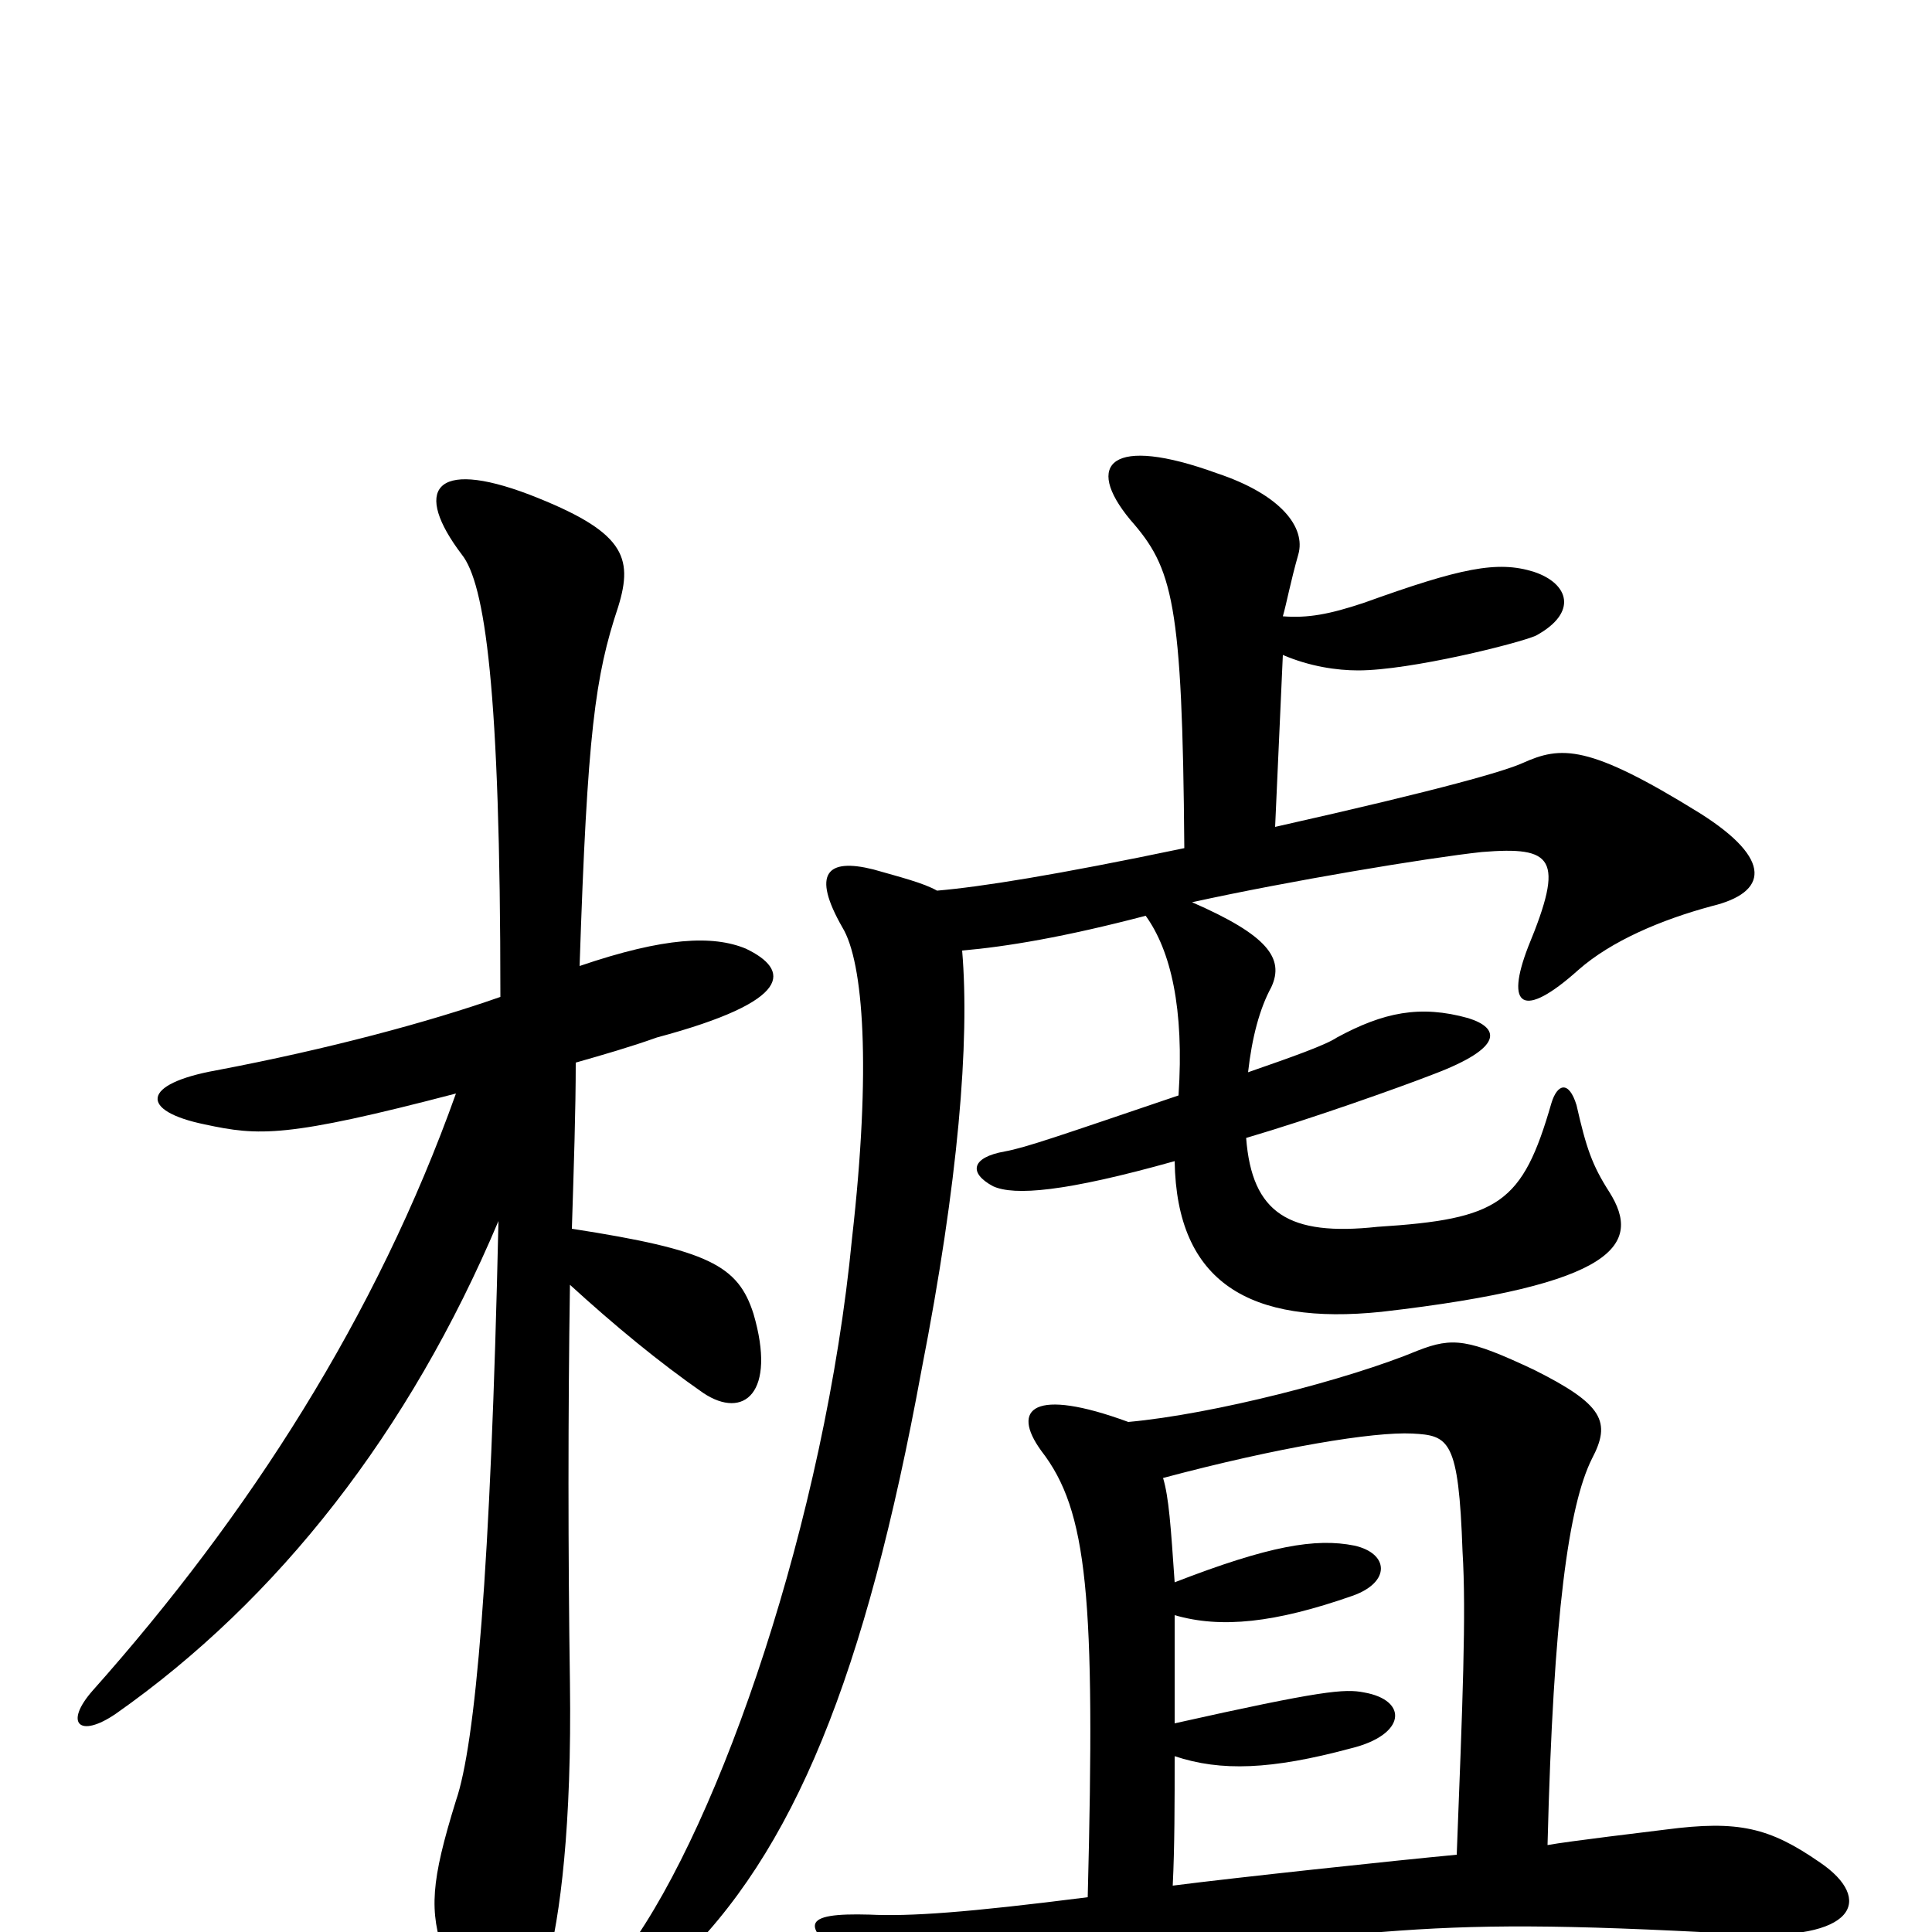 <svg xmlns="http://www.w3.org/2000/svg" viewBox="0 -1000 1000 1000">
	<path fill="#000000" d="M602 -235C662 -251 711 -259 731 -258C750 -257 755 -255 757 -197C759 -165 757 -118 754 -40C722 -37 638 -28 607 -24C608 -44 608 -67 608 -91C632 -83 658 -84 699 -95C728 -102 729 -120 706 -124C696 -126 684 -125 608 -108C608 -126 608 -144 608 -164C632 -157 660 -160 700 -174C720 -181 719 -196 701 -200C681 -204 657 -200 608 -181C606 -210 605 -225 602 -235ZM563 -18C500 -10 471 -8 450 -9C415 -10 412 -4 444 19C463 34 471 33 518 25C569 15 642 6 715 0C765 -4 808 -4 899 1C961 5 970 -17 942 -36C916 -54 900 -58 862 -53C854 -52 812 -47 801 -45C804 -165 812 -221 824 -245C834 -264 830 -273 794 -291C760 -307 752 -308 734 -301C698 -286 628 -268 584 -264C535 -282 523 -271 539 -249C563 -218 567 -174 563 -18ZM660 -572L664 -661C678 -655 692 -653 703 -653C730 -653 786 -667 795 -671C817 -683 812 -698 794 -704C775 -710 756 -706 706 -688C688 -682 677 -680 664 -681C666 -688 668 -699 672 -713C676 -727 663 -744 630 -755C575 -775 561 -760 585 -731C607 -706 612 -689 613 -561C546 -547 508 -541 485 -539C478 -543 466 -546 452 -550C428 -556 420 -548 436 -520C447 -502 451 -447 441 -359C427 -214 373 -57 325 9C300 43 309 56 350 17C411 -41 448 -133 477 -291C496 -388 502 -461 498 -508C521 -510 551 -515 593 -526C606 -508 613 -478 610 -433C548 -412 531 -406 520 -404C503 -401 501 -393 514 -386C525 -381 551 -383 608 -399C609 -336 647 -314 715 -321C837 -335 850 -356 833 -383C824 -397 821 -406 816 -428C812 -441 806 -439 803 -429C788 -377 776 -369 713 -365C667 -360 648 -372 645 -411C679 -421 724 -437 742 -444C779 -458 776 -468 760 -473C735 -480 716 -476 692 -463C686 -459 669 -453 646 -445C648 -463 652 -478 658 -489C665 -504 656 -516 617 -533C667 -544 739 -556 767 -559C804 -562 810 -556 791 -510C779 -479 788 -472 817 -498C834 -513 860 -524 886 -531C915 -538 918 -555 880 -579C822 -615 808 -614 788 -605C779 -601 749 -592 660 -572ZM259 -484C222 -471 170 -457 112 -446C73 -439 72 -425 106 -418C134 -412 148 -411 236 -434C195 -319 129 -216 48 -125C33 -108 41 -100 60 -113C144 -172 212 -259 258 -368C254 -186 246 -97 236 -68C223 -26 222 -11 230 12C252 70 269 69 283 18C290 -8 296 -55 295 -129C294 -196 294 -269 295 -335C318 -314 341 -295 364 -279C385 -265 402 -279 390 -320C382 -345 367 -353 296 -364C297 -396 298 -425 298 -450C312 -454 326 -458 340 -463C411 -482 409 -498 386 -509C369 -516 344 -515 300 -500C304 -621 308 -650 320 -686C328 -712 323 -725 274 -744C224 -763 214 -746 239 -713C251 -698 259 -644 259 -484Z"/>
</svg>